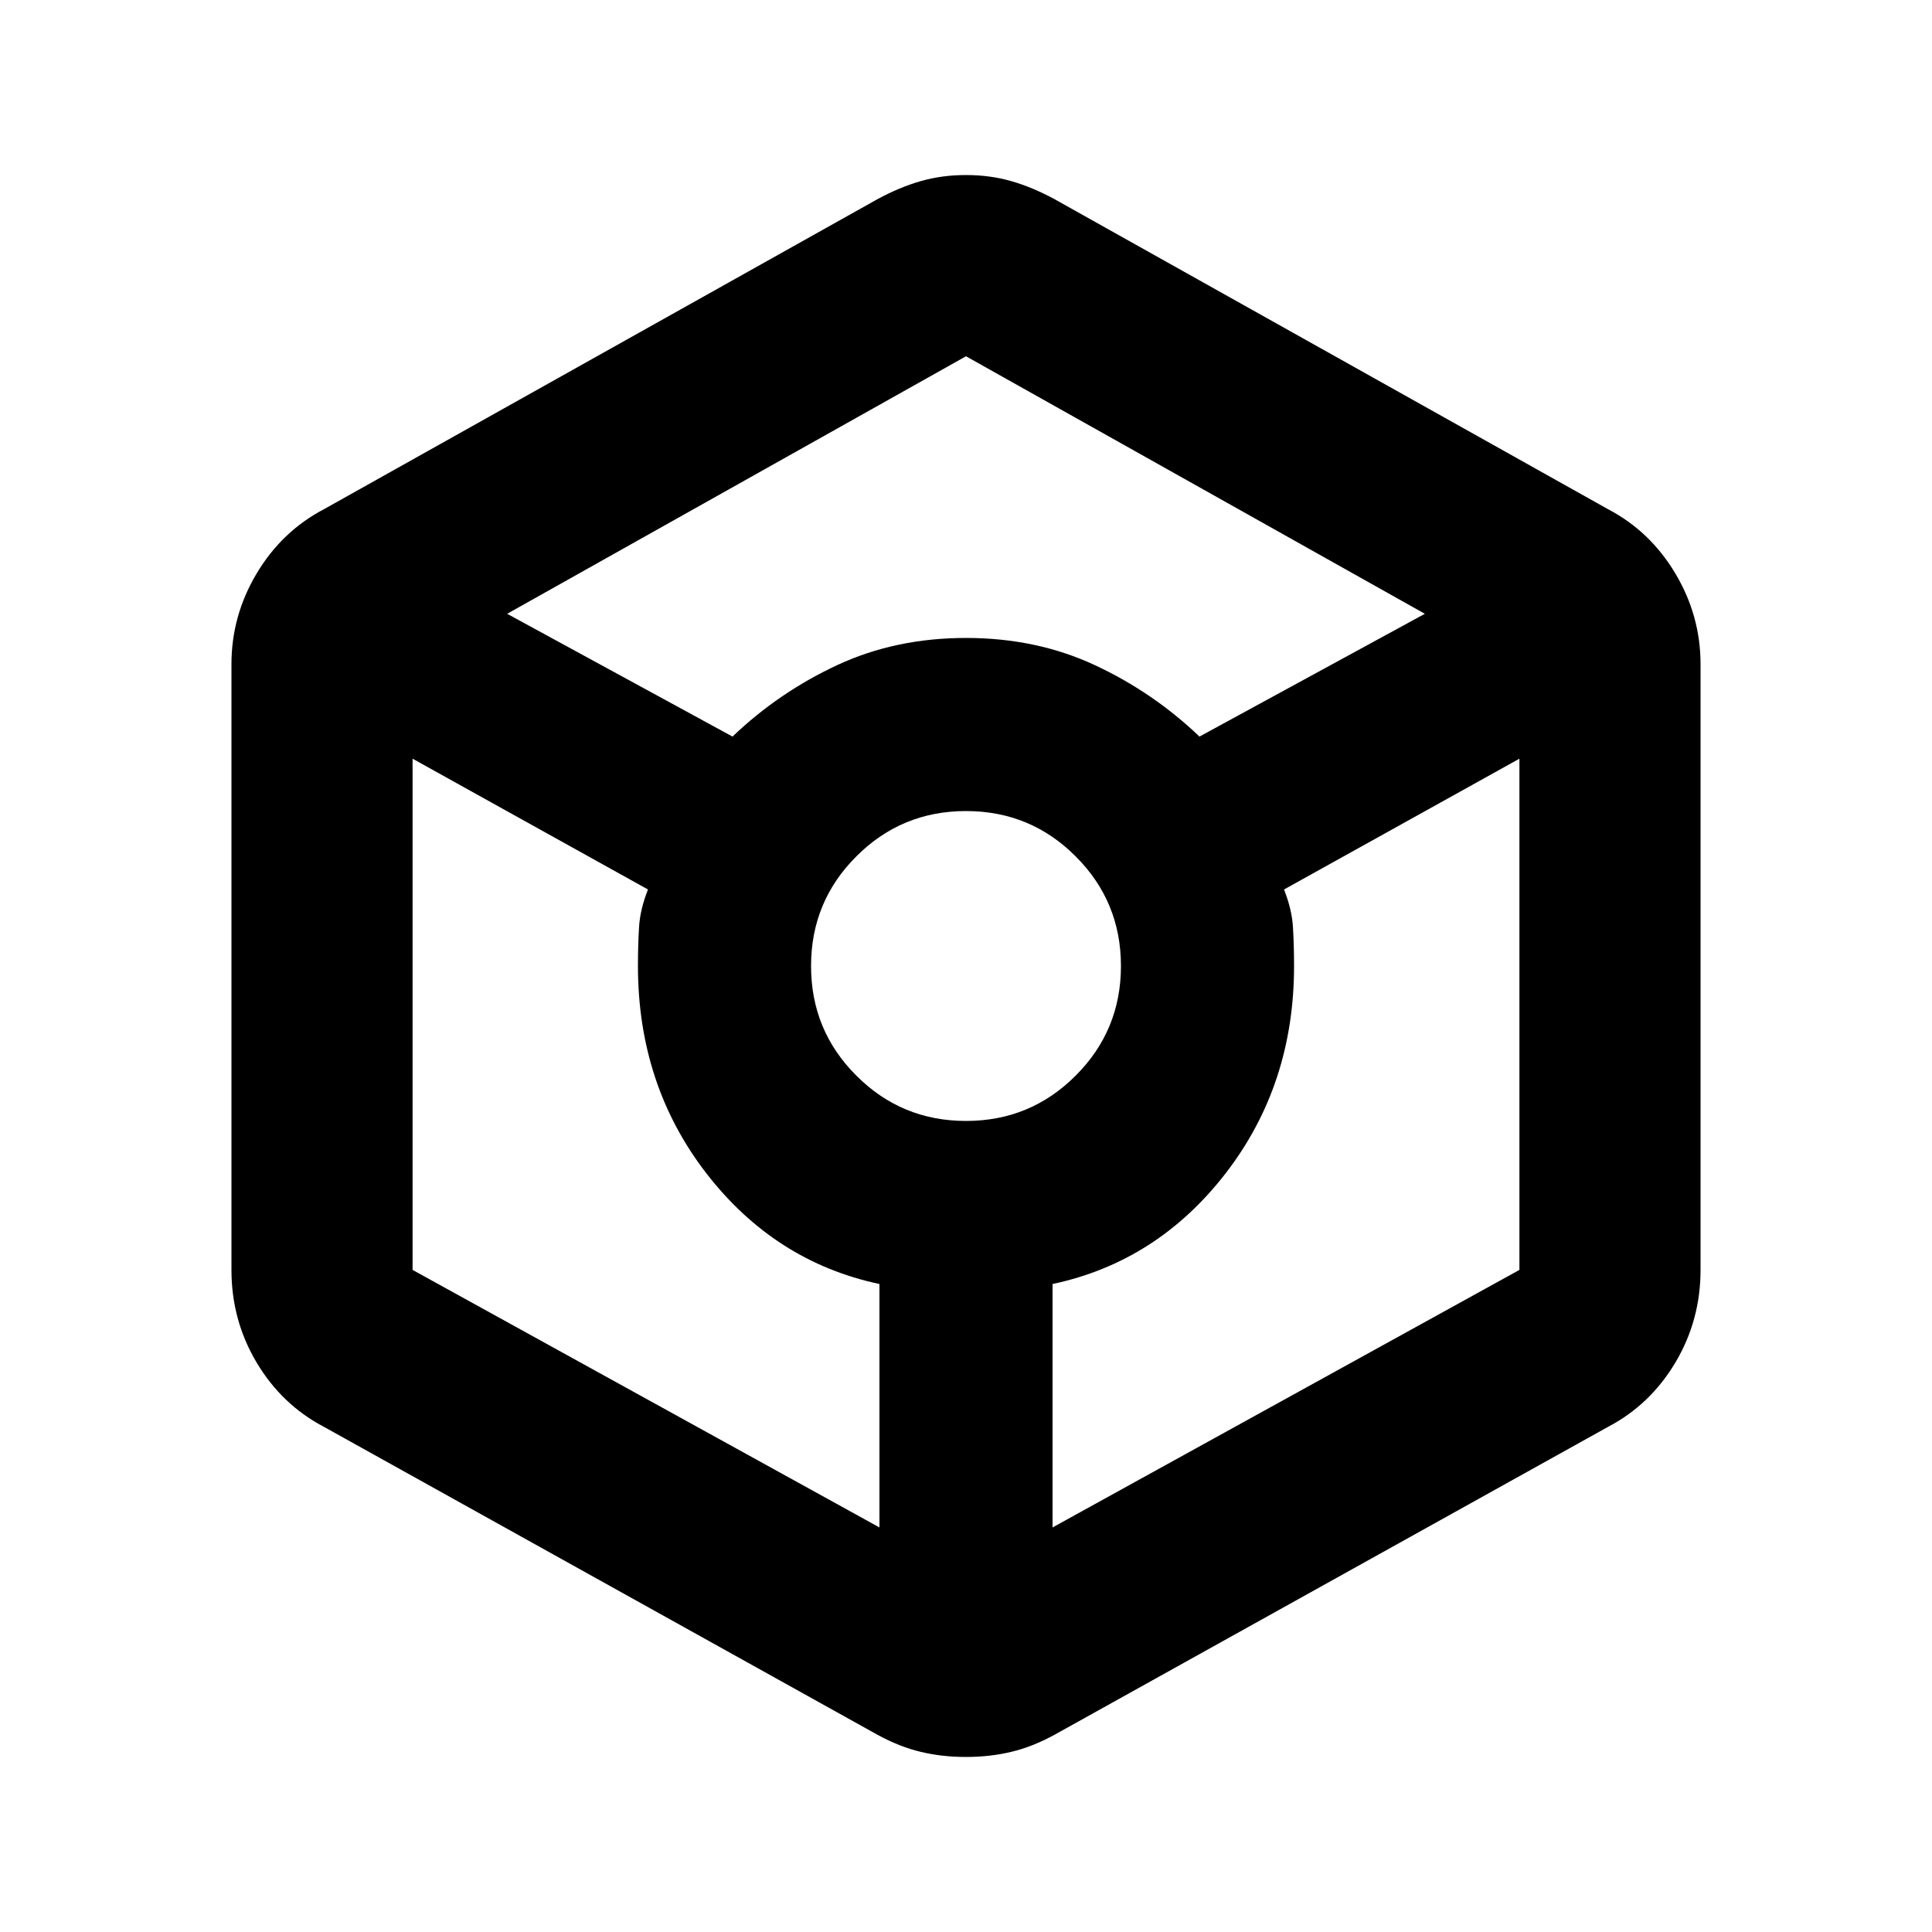 <svg xmlns="http://www.w3.org/2000/svg" height="20" width="20"><path d="M10 18.188q-.25 0-.469-.053-.219-.052-.448-.177l-5.729-3.187q-.437-.229-.698-.667-.26-.437-.26-.958V6.875q0-.5.26-.937.261-.438.698-.667l5.729-3.209q.229-.124.448-.187T10 1.812q.25 0 .469.063.219.063.448.187l5.729 3.209q.437.229.698.667.26.437.26.937v6.271q0 .521-.26.958-.261.438-.698.667l-5.729 3.187q-.229.125-.448.177-.219.053-.469.053ZM7.583 7.625q.479-.458 1.084-.74.604-.281 1.333-.281t1.333.281q.605.282 1.084.74l2.333-1.271L10 3.688 5.25 6.354Zm1.521 8.187v-2.52q-1.083-.23-1.792-1.146-.708-.917-.708-2.146 0-.208.011-.396.01-.187.093-.396L4.271 7.854v5.292ZM10 11.604q.667 0 1.135-.469.469-.468.469-1.135t-.469-1.135q-.468-.469-1.135-.469t-1.135.469q-.469.468-.469 1.135t.469 1.135q.468.469 1.135.469Zm.896 4.208 4.833-2.666V7.854l-2.437 1.354q.083.209.093.396.011.188.011.396 0 1.229-.708 2.146-.709.916-1.792 1.146Z"/></svg>